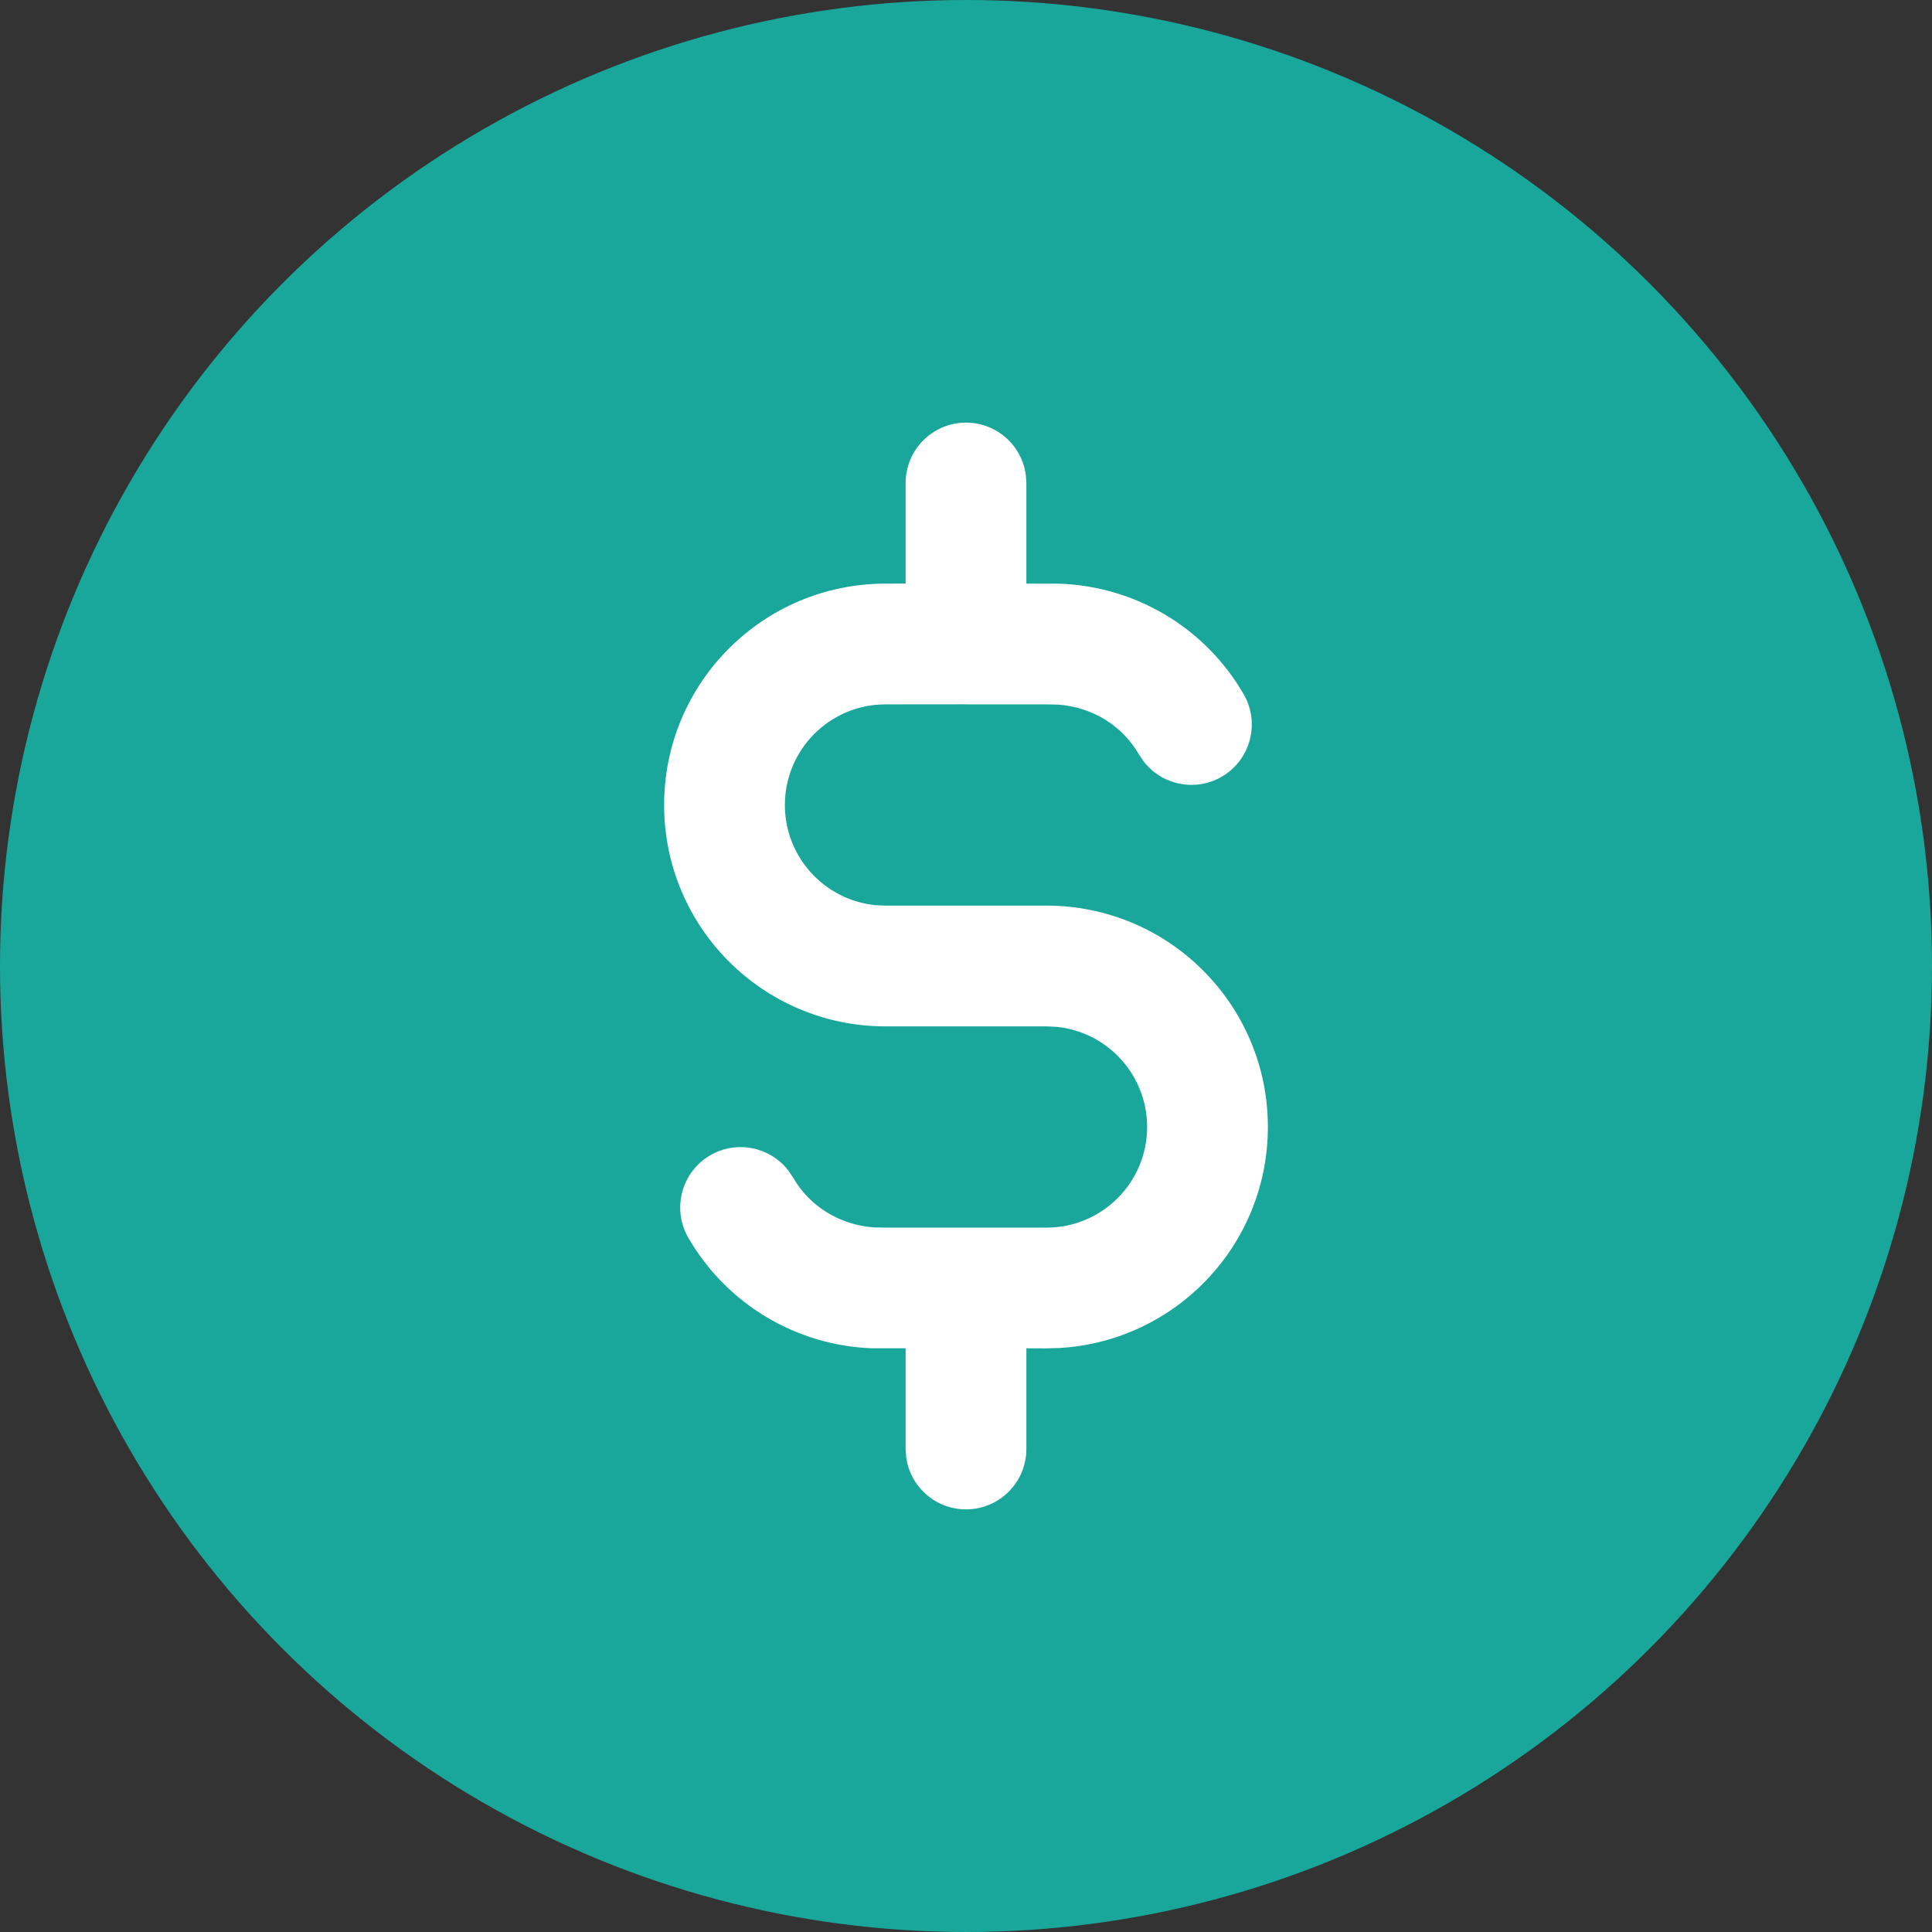 <?xml version="1.0" encoding="UTF-8"?>
<svg width="24px" height="24px" viewBox="0 0 24 24" version="1.1" xmlns="http://www.w3.org/2000/svg" xmlns:xlink="http://www.w3.org/1999/xlink">
    <rect x="0" y="0" width="24" height="24" fill="#333333" stroke="none"/>
    <title>tag/MoneyACT</title>
    <g id="tag/MoneyACT" stroke="none" stroke-width="1" fill="none" fill-rule="evenodd">
        <circle id="Oval" fill="#19A79B" cx="12" cy="12" r="12"></circle>
        <g id="Commerce/Coin_dollar/1.Outline" fill="#FFFFFF">
            <path d="M15.45,8.625 C15.657,8.984 15.533,9.443 15.175,9.65 C14.846,9.839 14.433,9.752 14.207,9.459 L14.15,9.375 C13.943,9.014 13.571,8.784 13.144,8.753 L13,8.75 L12.014,8.75 C12.01,8.75 12.005,8.75 12,8.75 L11.985,8.749 L11,8.75 C10.31,8.75 9.75,9.31 9.75,10 C9.75,10.647 10.242,11.18 10.872,11.244 L11,11.25 L13,11.25 C14.519,11.25 15.75,12.481 15.75,14 C15.75,15.463 14.608,16.658 13.168,16.745 L13,16.75 L12.75,16.749 L12.75,18 C12.75,18.414 12.414,18.75 12,18.75 C11.62,18.75 11.307,18.468 11.257,18.102 L11.25,18 L11.25,16.749 L10.836,16.749 C9.892,16.716 9.026,16.2 8.55,15.375 C8.343,15.016 8.467,14.557 8.825,14.35 C9.154,14.161 9.567,14.248 9.793,14.541 L9.85,14.625 C10.057,14.986 10.429,15.216 10.856,15.247 L11,15.25 L13,15.25 C13.69,15.25 14.25,14.69 14.25,14 C14.25,13.353 13.758,12.82 13.128,12.756 L13,12.75 L11,12.75 C9.481,12.75 8.25,11.519 8.25,10 C8.25,8.481 9.481,7.25 11,7.25 L11.25,7.249 L11.25,6 C11.25,5.586 11.586,5.25 12,5.25 C12.38,5.25 12.693,5.532 12.743,5.898 L12.75,6 L12.75,7.25 L13.164,7.251 C14.108,7.284 14.974,7.8 15.45,8.625 Z" id="Combined-Shape"></path>
        </g>
    </g>
</svg>